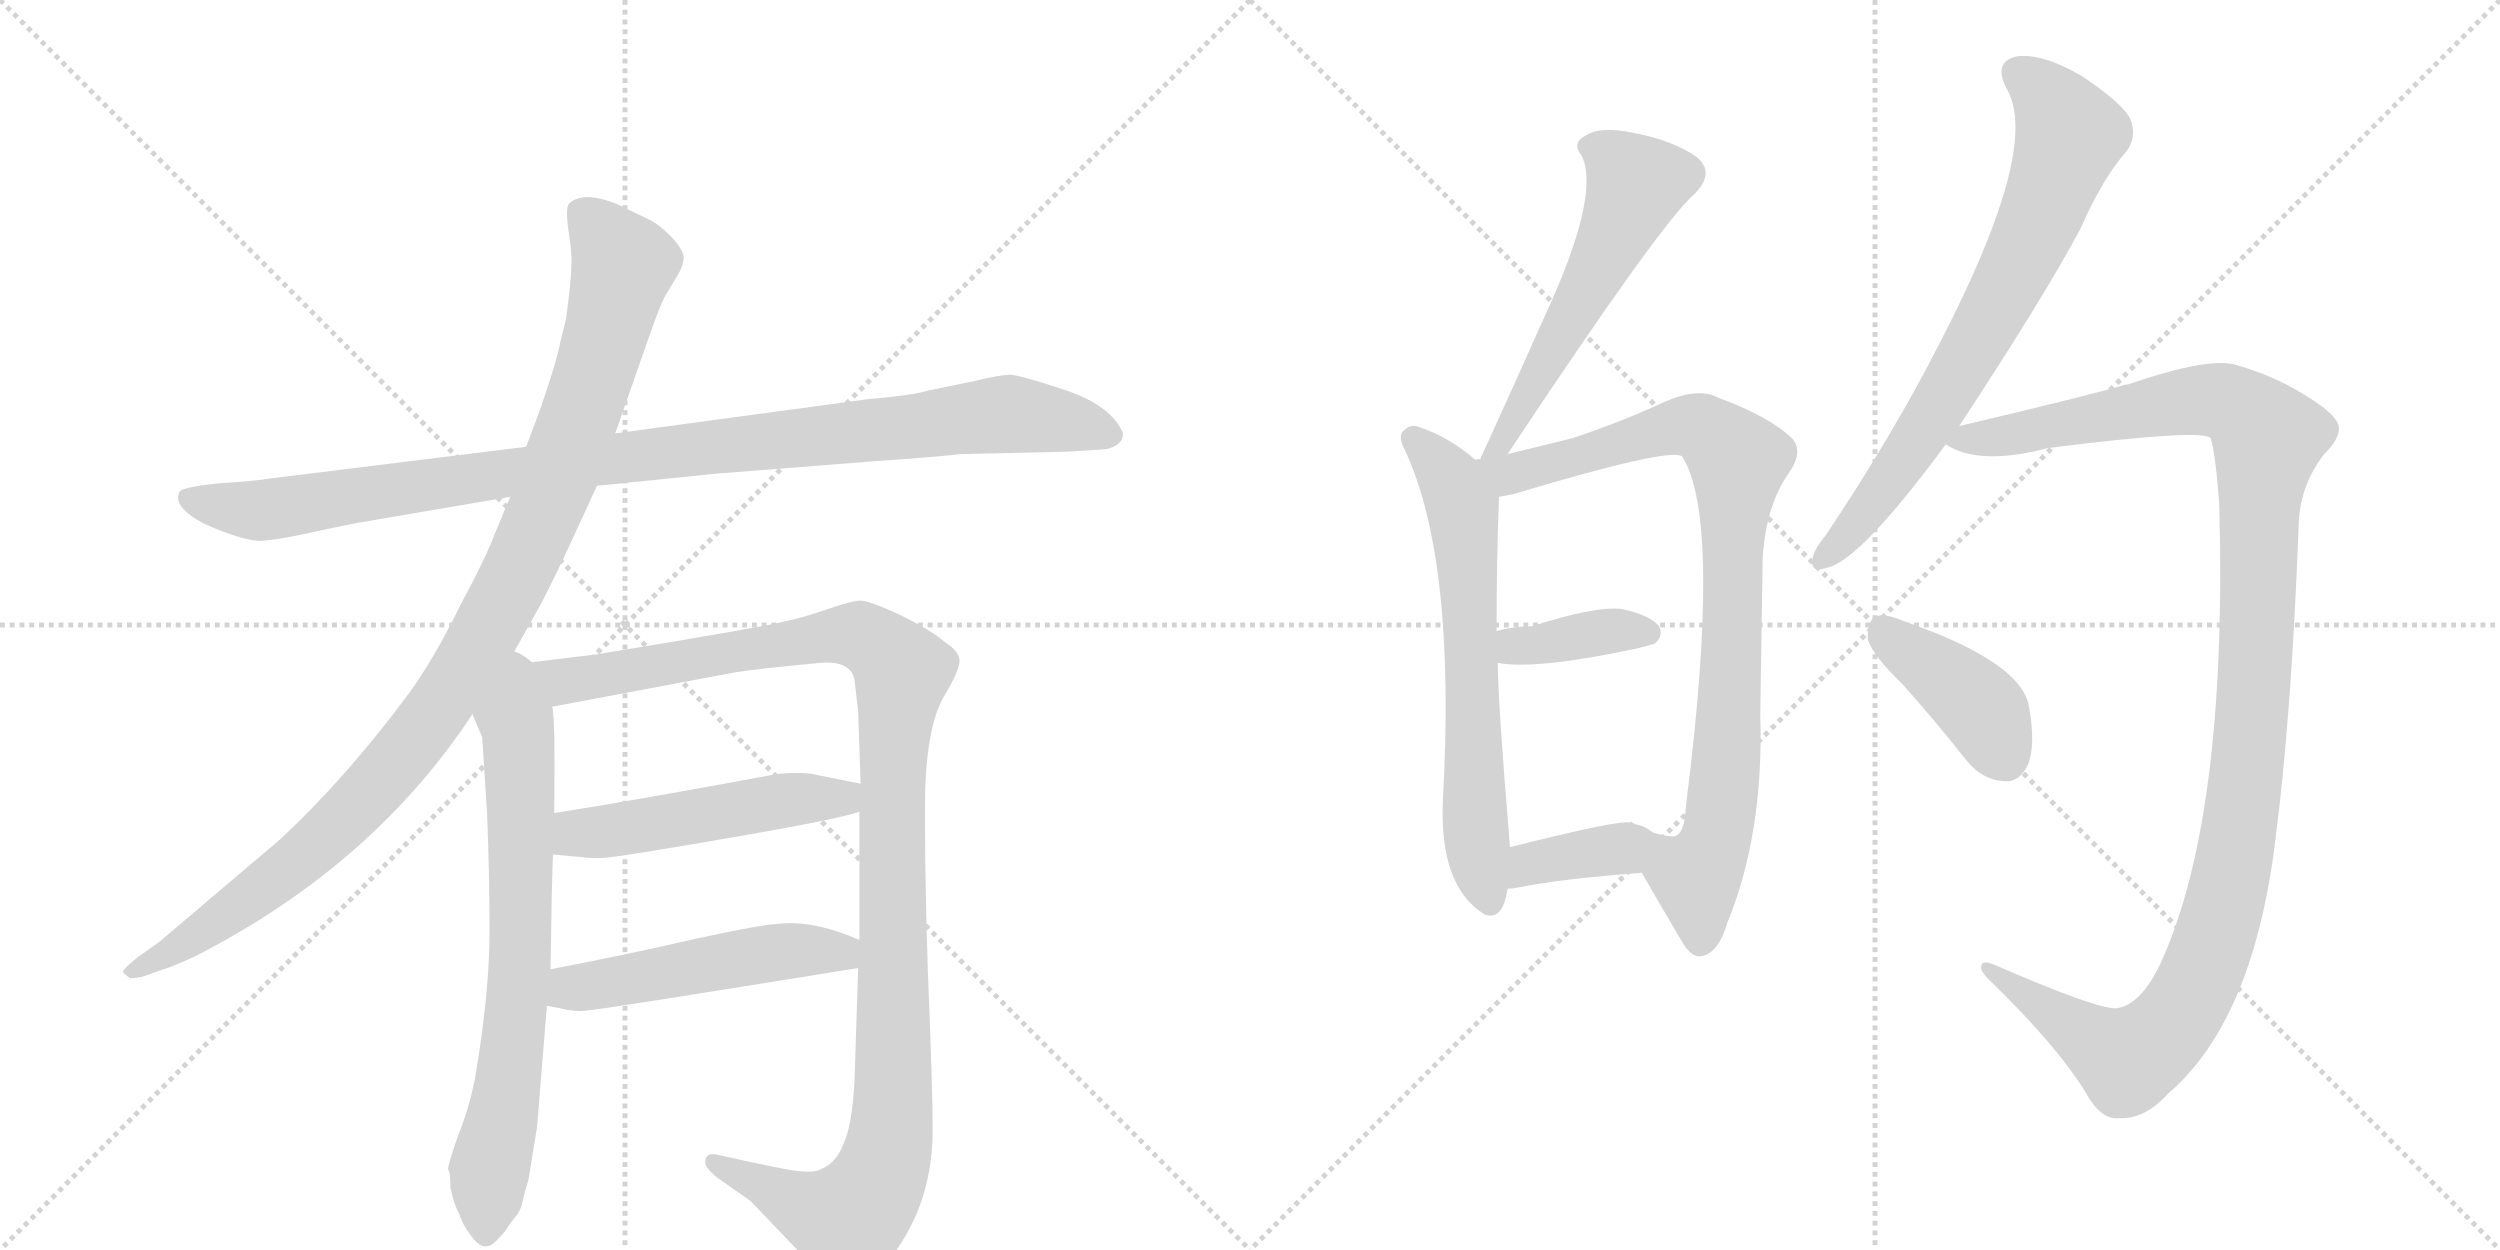 <svg version="1.1" viewBox="0 0 2048 1024" xmlns="http://www.w3.org/2000/svg">
  <g stroke="lightgray" stroke-dasharray="1,1" stroke-width="1" transform="scale(4, 4)">
    <line x1="0" y1="0" x2="256" y2="256"></line>
    <line x1="256" y1="0" x2="0" y2="256"></line>
    <line x1="128" y1="0" x2="128" y2="256"></line>
    <line x1="0" y1="128" x2="256" y2="128"></line>
    <line x1="256" y1="0" x2="512" y2="256"></line>
    <line x1="512" y1="0" x2="256" y2="256"></line>
    <line x1="384" y1="0" x2="384" y2="256"></line>
    <line x1="256" y1="128" x2="512" y2="128"></line>
  </g>
<g transform="scale(1, -1) translate(0, -850)">
   <style type="text/css">
    @keyframes keyframes0 {
      from {
       stroke: black;
       stroke-dashoffset: 1020;
       stroke-width: 128;
       }
       77% {
       animation-timing-function: step-end;
       stroke: black;
       stroke-dashoffset: 0;
       stroke-width: 128;
       }
       to {
       stroke: black;
       stroke-width: 1024;
       }
       }
       #make-me-a-hanzi-animation-0 {
         animation: keyframes0 1.08s both;
         animation-delay: 0s;
         animation-timing-function: linear;
       }
    @keyframes keyframes1 {
      from {
       stroke: black;
       stroke-dashoffset: 1046;
       stroke-width: 128;
       }
       77% {
       animation-timing-function: step-end;
       stroke: black;
       stroke-dashoffset: 0;
       stroke-width: 128;
       }
       to {
       stroke: black;
       stroke-width: 1024;
       }
       }
       #make-me-a-hanzi-animation-1 {
         animation: keyframes1 1.101s both;
         animation-delay: 1.08s;
         animation-timing-function: linear;
       }
    @keyframes keyframes2 {
      from {
       stroke: black;
       stroke-dashoffset: 716;
       stroke-width: 128;
       }
       70% {
       animation-timing-function: step-end;
       stroke: black;
       stroke-dashoffset: 0;
       stroke-width: 128;
       }
       to {
       stroke: black;
       stroke-width: 1024;
       }
       }
       #make-me-a-hanzi-animation-2 {
         animation: keyframes2 0.833s both;
         animation-delay: 2.181s;
         animation-timing-function: linear;
       }
    @keyframes keyframes3 {
      from {
       stroke: black;
       stroke-dashoffset: 1168;
       stroke-width: 128;
       }
       79% {
       animation-timing-function: step-end;
       stroke: black;
       stroke-dashoffset: 0;
       stroke-width: 128;
       }
       to {
       stroke: black;
       stroke-width: 1024;
       }
       }
       #make-me-a-hanzi-animation-3 {
         animation: keyframes3 1.201s both;
         animation-delay: 3.014s;
         animation-timing-function: linear;
       }
    @keyframes keyframes4 {
      from {
       stroke: black;
       stroke-dashoffset: 504;
       stroke-width: 128;
       }
       62% {
       animation-timing-function: step-end;
       stroke: black;
       stroke-dashoffset: 0;
       stroke-width: 128;
       }
       to {
       stroke: black;
       stroke-width: 1024;
       }
       }
       #make-me-a-hanzi-animation-4 {
         animation: keyframes4 0.66s both;
         animation-delay: 4.215s;
         animation-timing-function: linear;
       }
    @keyframes keyframes5 {
      from {
       stroke: black;
       stroke-dashoffset: 501;
       stroke-width: 128;
       }
       62% {
       animation-timing-function: step-end;
       stroke: black;
       stroke-dashoffset: 0;
       stroke-width: 128;
       }
       to {
       stroke: black;
       stroke-width: 1024;
       }
       }
       #make-me-a-hanzi-animation-5 {
         animation: keyframes5 0.658s both;
         animation-delay: 4.875s;
         animation-timing-function: linear;
       }
    @keyframes keyframes6 {
      from {
       stroke: black;
       stroke-dashoffset: 557;
       stroke-width: 128;
       }
       64% {
       animation-timing-function: step-end;
       stroke: black;
       stroke-dashoffset: 0;
       stroke-width: 128;
       }
       to {
       stroke: black;
       stroke-width: 1024;
       }
       }
       #make-me-a-hanzi-animation-6 {
         animation: keyframes6 0.703s both;
         animation-delay: 5.532s;
         animation-timing-function: linear;
       }
    @keyframes keyframes7 {
      from {
       stroke: black;
       stroke-dashoffset: 645;
       stroke-width: 128;
       }
       68% {
       animation-timing-function: step-end;
       stroke: black;
       stroke-dashoffset: 0;
       stroke-width: 128;
       }
       to {
       stroke: black;
       stroke-width: 1024;
       }
       }
       #make-me-a-hanzi-animation-7 {
         animation: keyframes7 0.775s both;
         animation-delay: 6.236s;
         animation-timing-function: linear;
       }
    @keyframes keyframes8 {
      from {
       stroke: black;
       stroke-dashoffset: 882;
       stroke-width: 128;
       }
       74% {
       animation-timing-function: step-end;
       stroke: black;
       stroke-dashoffset: 0;
       stroke-width: 128;
       }
       to {
       stroke: black;
       stroke-width: 1024;
       }
       }
       #make-me-a-hanzi-animation-8 {
         animation: keyframes8 0.968s both;
         animation-delay: 7.011s;
         animation-timing-function: linear;
       }
    @keyframes keyframes9 {
      from {
       stroke: black;
       stroke-dashoffset: 376;
       stroke-width: 128;
       }
       55% {
       animation-timing-function: step-end;
       stroke: black;
       stroke-dashoffset: 0;
       stroke-width: 128;
       }
       to {
       stroke: black;
       stroke-width: 1024;
       }
       }
       #make-me-a-hanzi-animation-9 {
         animation: keyframes9 0.556s both;
         animation-delay: 7.978s;
         animation-timing-function: linear;
       }
    @keyframes keyframes10 {
      from {
       stroke: black;
       stroke-dashoffset: 374;
       stroke-width: 128;
       }
       55% {
       animation-timing-function: step-end;
       stroke: black;
       stroke-dashoffset: 0;
       stroke-width: 128;
       }
       to {
       stroke: black;
       stroke-width: 1024;
       }
       }
       #make-me-a-hanzi-animation-10 {
         animation: keyframes10 0.554s both;
         animation-delay: 8.534s;
         animation-timing-function: linear;
       }
    @keyframes keyframes11 {
      from {
       stroke: black;
       stroke-dashoffset: 725;
       stroke-width: 128;
       }
       70% {
       animation-timing-function: step-end;
       stroke: black;
       stroke-dashoffset: 0;
       stroke-width: 128;
       }
       to {
       stroke: black;
       stroke-width: 1024;
       }
       }
       #make-me-a-hanzi-animation-11 {
         animation: keyframes11 0.84s both;
         animation-delay: 9.089s;
         animation-timing-function: linear;
       }
    @keyframes keyframes12 {
      from {
       stroke: black;
       stroke-dashoffset: 1205;
       stroke-width: 128;
       }
       80% {
       animation-timing-function: step-end;
       stroke: black;
       stroke-dashoffset: 0;
       stroke-width: 128;
       }
       to {
       stroke: black;
       stroke-width: 1024;
       }
       }
       #make-me-a-hanzi-animation-12 {
         animation: keyframes12 1.231s both;
         animation-delay: 9.929s;
         animation-timing-function: linear;
       }
    @keyframes keyframes13 {
      from {
       stroke: black;
       stroke-dashoffset: 407;
       stroke-width: 128;
       }
       57% {
       animation-timing-function: step-end;
       stroke: black;
       stroke-dashoffset: 0;
       stroke-width: 128;
       }
       to {
       stroke: black;
       stroke-width: 1024;
       }
       }
       #make-me-a-hanzi-animation-13 {
         animation: keyframes13 0.581s both;
         animation-delay: 11.159s;
         animation-timing-function: linear;
       }
</style>
<path d="M 489 452 L 587 462 L 714 472 Q 771 476 787 478 L 875 480 L 906 482 Q 920 485 920 495 Q 911 517 874 530 Q 838 542 828 543 Q 819 543 799 538 L 760 530 Q 747 526 711 523 L 504 495 L 431 484 L 221 458 Q 209 456 179 454 Q 149 451 147 447 Q 141 435 167 421 Q 201 406 215 407 Q 229 408 256 414 Q 283 420 295 422 L 418 443 L 489 452 Z" fill="lightgray"></path> 
<path d="M 415 305 L 443 355 Q 452 372 466 402 L 489 452 L 504 495 L 532 575 Q 542 604 547 611 L 556 626 Q 560 633 560 639 Q 560 645 550 656 Q 540 666 532 670 L 505 683 Q 477 694 466 683 Q 463 679 466 659 Q 469 639 468 632 Q 468 624 466 607 Q 464 589 463 586 L 459 570 Q 457 557 443 516 L 431 484 L 418 443 L 405 412 Q 399 395 377 354 Q 356 311 335 282 Q 283 212 229 162 L 130 78 L 113 66 Q 99 55 101 53 L 106 49 Q 107 48 117 50 L 134 56 Q 153 62 183 79 Q 312 151 387 265 L 415 305 Z" fill="lightgray"></path> 
<path d="M 387 265 L 395 246 L 399 184 Q 401 135 401 86 Q 401 36 389 -34 Q 384 -59 375 -81 Q 367 -104 367 -108 Q 369 -110 369 -123 Q 372 -137 376 -144 Q 379 -154 388 -165 Q 397 -176 406 -167 Q 415 -158 416 -155 L 422 -147 Q 427 -142 429 -130 L 433 -116 L 440 -73 L 448 26 L 451 56 Q 452 129 453 150 L 454 184 Q 455 270 452 271 C 444 341 360 328 387 265 Z" fill="lightgray"></path> 
<path d="M 704 185 L 704 80 L 703 57 L 700 -36 Q 698 -72 691 -87 Q 685 -103 672 -108 Q 667 -111 651 -109 Q 637 -107 588 -96 Q 579 -94 578 -100 Q 576 -106 588 -115 L 615 -134 L 658 -179 Q 682 -204 690 -206 Q 714 -208 739 -167 Q 765 -126 764 -71 Q 764 -42 760 57 Q 757 155 758 206 Q 760 256 773 279 Q 787 302 786 310 Q 785 317 774 324 Q 764 333 738 346 Q 712 358 705 358 Q 698 358 678 351 Q 658 344 643 341 Q 629 337 489 314 L 415 305 C 385 301 423 265 452 271 L 601 299 Q 619 302 672 307 Q 697 309 700 293 L 703 267 L 705 208 L 704 185 Z" fill="lightgray"></path> 
<path d="M 453 150 L 475 148 Q 490 146 501 148 Q 513 149 600 164 Q 687 179 704 185 C 733 193 734 202 705 208 L 670 215 Q 658 218 637 216 Q 513 193 454 184 C 424 179 423 153 453 150 Z" fill="lightgray"></path> 
<path d="M 448 26 L 459 24 Q 471 21 479 22 Q 487 22 703 57 C 733 62 732 69 704 80 Q 665 97 636 93 Q 626 93 570 81 Q 514 68 451 56 C 422 50 418 31 448 26 Z" fill="lightgray"></path> 
<path d="M 1235 478 Q 1361 668 1388 691 Q 1406 709 1389 722 Q 1370 735 1339 741 Q 1311 747 1299 739 Q 1287 733 1296 722 Q 1311 689 1265 590 Q 1241 536 1214 477 Q 1213 476 1213 474 C 1201 446 1218 453 1235 478 Z" fill="lightgray"></path> 
<path d="M 1209 473 Q 1187 492 1163 500 Q 1156 503 1151 498 Q 1144 494 1151 481 Q 1193 391 1182 194 Q 1179 124 1216 101 Q 1231 95 1235 122 L 1237 156 Q 1227 276 1227 307 L 1226 333 Q 1226 393 1228 443 C 1229 457 1229 457 1209 473 Z" fill="lightgray"></path> 
<path d="M 1345 135 Q 1357 114 1377 80 Q 1386 64 1395 67 Q 1408 70 1415 94 Q 1445 167 1442 264 Q 1443 325 1444 394 Q 1447 436 1465 462 Q 1478 480 1468 491 Q 1449 509 1408 524 Q 1392 533 1364 521 Q 1330 505 1288 491 Q 1264 485 1235 478 L 1213 474 Q 1209 474 1209 473 C 1180 467 1199 436 1228 443 Q 1234 444 1239 445 Q 1369 484 1378 476 Q 1411 425 1381 189 Q 1380 167 1372 165 Q 1368 164 1354 168 C 1324 171 1330 161 1345 135 Z" fill="lightgray"></path> 
<path d="M 1227 307 Q 1258 301 1342 319 Q 1354 322 1356 323 Q 1363 330 1359 337 Q 1352 346 1329 351 Q 1308 354 1255 337 Q 1240 337 1226 333 C 1197 325 1197 312 1227 307 Z" fill="lightgray"></path> 
<path d="M 1235 122 Q 1239 122 1244 123 Q 1278 130 1345 135 C 1375 137 1378 151 1354 168 Q 1350 171 1348 172 Q 1347 173 1339 175 Q 1335 178 1335 176 Q 1328 179 1237 156 C 1208 149 1205 120 1235 122 Z" fill="lightgray"></path> 
<path d="M 1605 501 Q 1674 606 1704 662 Q 1723 705 1742 726 Q 1751 738 1745 753 Q 1738 766 1705 788 Q 1674 806 1653 804 Q 1632 800 1644 777 Q 1672 729 1589 569 Q 1552 496 1496 412 Q 1486 400 1485 393 Q 1482 380 1497 385 Q 1524 391 1594 486 L 1605 501 Z" fill="lightgray"></path> 
<path d="M 1734 24 Q 1718 23 1633 60 Q 1623 64 1623 58 Q 1622 54 1633 44 Q 1685 -7 1708 -44 Q 1721 -68 1736 -66 Q 1757 -67 1776 -46 Q 1846 14 1864 162 Q 1877 262 1883 417 Q 1883 451 1904 478 Q 1917 491 1916 500 Q 1915 509 1895 522 Q 1867 541 1832 551 Q 1810 558 1743 535 Q 1740 535 1738 534 Q 1707 525 1605 501 C 1576 494 1572 493 1594 486 Q 1621 468 1678 483 Q 1805 499 1811 491 Q 1815 478 1818 437 Q 1825 181 1770 61 Q 1754 27 1734 24 Z" fill="lightgray"></path> 
<path d="M 1559 289 Q 1584 261 1611 227 Q 1624 211 1642 210 Q 1654 209 1661 223 Q 1668 239 1662 272 Q 1655 308 1560 341 Q 1544 348 1536 345 Q 1530 341 1530 327 Q 1533 314 1559 289 Z" fill="lightgray"></path> 
      <clipPath id="make-me-a-hanzi-clip-0">
      <path d="M 489 452 L 587 462 L 714 472 Q 771 476 787 478 L 875 480 L 906 482 Q 920 485 920 495 Q 911 517 874 530 Q 838 542 828 543 Q 819 543 799 538 L 760 530 Q 747 526 711 523 L 504 495 L 431 484 L 221 458 Q 209 456 179 454 Q 149 451 147 447 Q 141 435 167 421 Q 201 406 215 407 Q 229 408 256 414 Q 283 420 295 422 L 418 443 L 489 452 Z" fill="lightgray"></path>
      </clipPath>
      <path clip-path="url(#make-me-a-hanzi-clip-0)" d="M 152 443 L 218 432 L 544 480 L 827 511 L 908 495 " fill="none" id="make-me-a-hanzi-animation-0" stroke-dasharray="892 1784" stroke-linecap="round"></path>

      <clipPath id="make-me-a-hanzi-clip-1">
      <path d="M 415 305 L 443 355 Q 452 372 466 402 L 489 452 L 504 495 L 532 575 Q 542 604 547 611 L 556 626 Q 560 633 560 639 Q 560 645 550 656 Q 540 666 532 670 L 505 683 Q 477 694 466 683 Q 463 679 466 659 Q 469 639 468 632 Q 468 624 466 607 Q 464 589 463 586 L 459 570 Q 457 557 443 516 L 431 484 L 418 443 L 405 412 Q 399 395 377 354 Q 356 311 335 282 Q 283 212 229 162 L 130 78 L 113 66 Q 99 55 101 53 L 106 49 Q 107 48 117 50 L 134 56 Q 153 62 183 79 Q 312 151 387 265 L 415 305 Z" fill="lightgray"></path>
      </clipPath>
      <path clip-path="url(#make-me-a-hanzi-clip-1)" d="M 475 677 L 511 633 L 481 526 L 447 433 L 389 316 L 327 227 L 277 174 L 195 107 L 105 53 " fill="none" id="make-me-a-hanzi-animation-1" stroke-dasharray="918 1836" stroke-linecap="round"></path>

      <clipPath id="make-me-a-hanzi-clip-2">
      <path d="M 387 265 L 395 246 L 399 184 Q 401 135 401 86 Q 401 36 389 -34 Q 384 -59 375 -81 Q 367 -104 367 -108 Q 369 -110 369 -123 Q 372 -137 376 -144 Q 379 -154 388 -165 Q 397 -176 406 -167 Q 415 -158 416 -155 L 422 -147 Q 427 -142 429 -130 L 433 -116 L 440 -73 L 448 26 L 451 56 Q 452 129 453 150 L 454 184 Q 455 270 452 271 C 444 341 360 328 387 265 Z" fill="lightgray"></path>
      </clipPath>
      <path clip-path="url(#make-me-a-hanzi-clip-2)" d="M 416 297 L 425 240 L 427 89 L 420 -7 L 400 -114 L 398 -160 " fill="none" id="make-me-a-hanzi-animation-2" stroke-dasharray="588 1176" stroke-linecap="round"></path>

      <clipPath id="make-me-a-hanzi-clip-3">
      <path d="M 704 185 L 704 80 L 703 57 L 700 -36 Q 698 -72 691 -87 Q 685 -103 672 -108 Q 667 -111 651 -109 Q 637 -107 588 -96 Q 579 -94 578 -100 Q 576 -106 588 -115 L 615 -134 L 658 -179 Q 682 -204 690 -206 Q 714 -208 739 -167 Q 765 -126 764 -71 Q 764 -42 760 57 Q 757 155 758 206 Q 760 256 773 279 Q 787 302 786 310 Q 785 317 774 324 Q 764 333 738 346 Q 712 358 705 358 Q 698 358 678 351 Q 658 344 643 341 Q 629 337 489 314 L 415 305 C 385 301 423 265 452 271 L 601 299 Q 619 302 672 307 Q 697 309 700 293 L 703 267 L 705 208 L 704 185 Z" fill="lightgray"></path>
      </clipPath>
      <path clip-path="url(#make-me-a-hanzi-clip-3)" d="M 423 304 L 458 291 L 704 330 L 739 300 L 731 201 L 731 -60 L 717 -123 L 695 -149 L 681 -147 L 585 -102 " fill="none" id="make-me-a-hanzi-animation-3" stroke-dasharray="1040 2080" stroke-linecap="round"></path>

      <clipPath id="make-me-a-hanzi-clip-4">
      <path d="M 453 150 L 475 148 Q 490 146 501 148 Q 513 149 600 164 Q 687 179 704 185 C 733 193 734 202 705 208 L 670 215 Q 658 218 637 216 Q 513 193 454 184 C 424 179 423 153 453 150 Z" fill="lightgray"></path>
      </clipPath>
      <path clip-path="url(#make-me-a-hanzi-clip-4)" d="M 459 155 L 471 166 L 645 195 L 690 196 L 698 203 " fill="none" id="make-me-a-hanzi-animation-4" stroke-dasharray="376 752" stroke-linecap="round"></path>

      <clipPath id="make-me-a-hanzi-clip-5">
      <path d="M 448 26 L 459 24 Q 471 21 479 22 Q 487 22 703 57 C 733 62 732 69 704 80 Q 665 97 636 93 Q 626 93 570 81 Q 514 68 451 56 C 422 50 418 31 448 26 Z" fill="lightgray"></path>
      </clipPath>
      <path clip-path="url(#make-me-a-hanzi-clip-5)" d="M 455 33 L 468 40 L 585 62 L 643 71 L 685 68 L 693 75 " fill="none" id="make-me-a-hanzi-animation-5" stroke-dasharray="373 746" stroke-linecap="round"></path>

      <clipPath id="make-me-a-hanzi-clip-6">
      <path d="M 1235 478 Q 1361 668 1388 691 Q 1406 709 1389 722 Q 1370 735 1339 741 Q 1311 747 1299 739 Q 1287 733 1296 722 Q 1311 689 1265 590 Q 1241 536 1214 477 Q 1213 476 1213 474 C 1201 446 1218 453 1235 478 Z" fill="lightgray"></path>
      </clipPath>
      <path clip-path="url(#make-me-a-hanzi-clip-6)" d="M 1302 730 L 1327 716 L 1338 703 L 1337 690 L 1249 515 L 1240 509 L 1236 493 L 1220 483 " fill="none" id="make-me-a-hanzi-animation-6" stroke-dasharray="429 858" stroke-linecap="round"></path>

      <clipPath id="make-me-a-hanzi-clip-7">
      <path d="M 1209 473 Q 1187 492 1163 500 Q 1156 503 1151 498 Q 1144 494 1151 481 Q 1193 391 1182 194 Q 1179 124 1216 101 Q 1231 95 1235 122 L 1237 156 Q 1227 276 1227 307 L 1226 333 Q 1226 393 1228 443 C 1229 457 1229 457 1209 473 Z" fill="lightgray"></path>
      </clipPath>
      <path clip-path="url(#make-me-a-hanzi-clip-7)" d="M 1159 490 L 1181 468 L 1198 435 L 1209 169 L 1220 116 " fill="none" id="make-me-a-hanzi-animation-7" stroke-dasharray="517 1034" stroke-linecap="round"></path>

      <clipPath id="make-me-a-hanzi-clip-8">
      <path d="M 1345 135 Q 1357 114 1377 80 Q 1386 64 1395 67 Q 1408 70 1415 94 Q 1445 167 1442 264 Q 1443 325 1444 394 Q 1447 436 1465 462 Q 1478 480 1468 491 Q 1449 509 1408 524 Q 1392 533 1364 521 Q 1330 505 1288 491 Q 1264 485 1235 478 L 1213 474 Q 1209 474 1209 473 C 1180 467 1199 436 1228 443 Q 1234 444 1239 445 Q 1369 484 1378 476 Q 1411 425 1381 189 Q 1380 167 1372 165 Q 1368 164 1354 168 C 1324 171 1330 161 1345 135 Z" fill="lightgray"></path>
      </clipPath>
      <path clip-path="url(#make-me-a-hanzi-clip-8)" d="M 1212 468 L 1249 462 L 1380 502 L 1405 493 L 1424 470 L 1415 238 L 1406 163 L 1389 132 L 1393 80 " fill="none" id="make-me-a-hanzi-animation-8" stroke-dasharray="754 1508" stroke-linecap="round"></path>

      <clipPath id="make-me-a-hanzi-clip-9">
      <path d="M 1227 307 Q 1258 301 1342 319 Q 1354 322 1356 323 Q 1363 330 1359 337 Q 1352 346 1329 351 Q 1308 354 1255 337 Q 1240 337 1226 333 C 1197 325 1197 312 1227 307 Z" fill="lightgray"></path>
      </clipPath>
      <path clip-path="url(#make-me-a-hanzi-clip-9)" d="M 1232 314 L 1249 322 L 1315 333 L 1349 332 " fill="none" id="make-me-a-hanzi-animation-9" stroke-dasharray="248 496" stroke-linecap="round"></path>

      <clipPath id="make-me-a-hanzi-clip-10">
      <path d="M 1235 122 Q 1239 122 1244 123 Q 1278 130 1345 135 C 1375 137 1378 151 1354 168 Q 1350 171 1348 172 Q 1347 173 1339 175 Q 1335 178 1335 176 Q 1328 179 1237 156 C 1208 149 1205 120 1235 122 Z" fill="lightgray"></path>
      </clipPath>
      <path clip-path="url(#make-me-a-hanzi-clip-10)" d="M 1239 127 L 1255 144 L 1316 152 L 1347 164 " fill="none" id="make-me-a-hanzi-animation-10" stroke-dasharray="246 492" stroke-linecap="round"></path>

      <clipPath id="make-me-a-hanzi-clip-11">
      <path d="M 1605 501 Q 1674 606 1704 662 Q 1723 705 1742 726 Q 1751 738 1745 753 Q 1738 766 1705 788 Q 1674 806 1653 804 Q 1632 800 1644 777 Q 1672 729 1589 569 Q 1552 496 1496 412 Q 1486 400 1485 393 Q 1482 380 1497 385 Q 1524 391 1594 486 L 1605 501 Z" fill="lightgray"></path>
      </clipPath>
      <path clip-path="url(#make-me-a-hanzi-clip-11)" d="M 1654 789 L 1675 772 L 1696 740 L 1672 673 L 1637 601 L 1558 468 L 1494 394 " fill="none" id="make-me-a-hanzi-animation-11" stroke-dasharray="597 1194" stroke-linecap="round"></path>

      <clipPath id="make-me-a-hanzi-clip-12">
      <path d="M 1734 24 Q 1718 23 1633 60 Q 1623 64 1623 58 Q 1622 54 1633 44 Q 1685 -7 1708 -44 Q 1721 -68 1736 -66 Q 1757 -67 1776 -46 Q 1846 14 1864 162 Q 1877 262 1883 417 Q 1883 451 1904 478 Q 1917 491 1916 500 Q 1915 509 1895 522 Q 1867 541 1832 551 Q 1810 558 1743 535 Q 1740 535 1738 534 Q 1707 525 1605 501 C 1576 494 1572 493 1594 486 Q 1621 468 1678 483 Q 1805 499 1811 491 Q 1815 478 1818 437 Q 1825 181 1770 61 Q 1754 27 1734 24 Z" fill="lightgray"></path>
      </clipPath>
      <path clip-path="url(#make-me-a-hanzi-clip-12)" d="M 1601 487 L 1799 522 L 1829 518 L 1858 491 L 1851 449 L 1840 211 L 1825 121 L 1796 37 L 1777 8 L 1743 -18 L 1645 44 L 1643 52 L 1628 57 " fill="none" id="make-me-a-hanzi-animation-12" stroke-dasharray="1077 2154" stroke-linecap="round"></path>

      <clipPath id="make-me-a-hanzi-clip-13">
      <path d="M 1559 289 Q 1584 261 1611 227 Q 1624 211 1642 210 Q 1654 209 1661 223 Q 1668 239 1662 272 Q 1655 308 1560 341 Q 1544 348 1536 345 Q 1530 341 1530 327 Q 1533 314 1559 289 Z" fill="lightgray"></path>
      </clipPath>
      <path clip-path="url(#make-me-a-hanzi-clip-13)" d="M 1541 336 L 1618 275 L 1643 229 " fill="none" id="make-me-a-hanzi-animation-13" stroke-dasharray="279 558" stroke-linecap="round"></path>

</g>
</svg>
